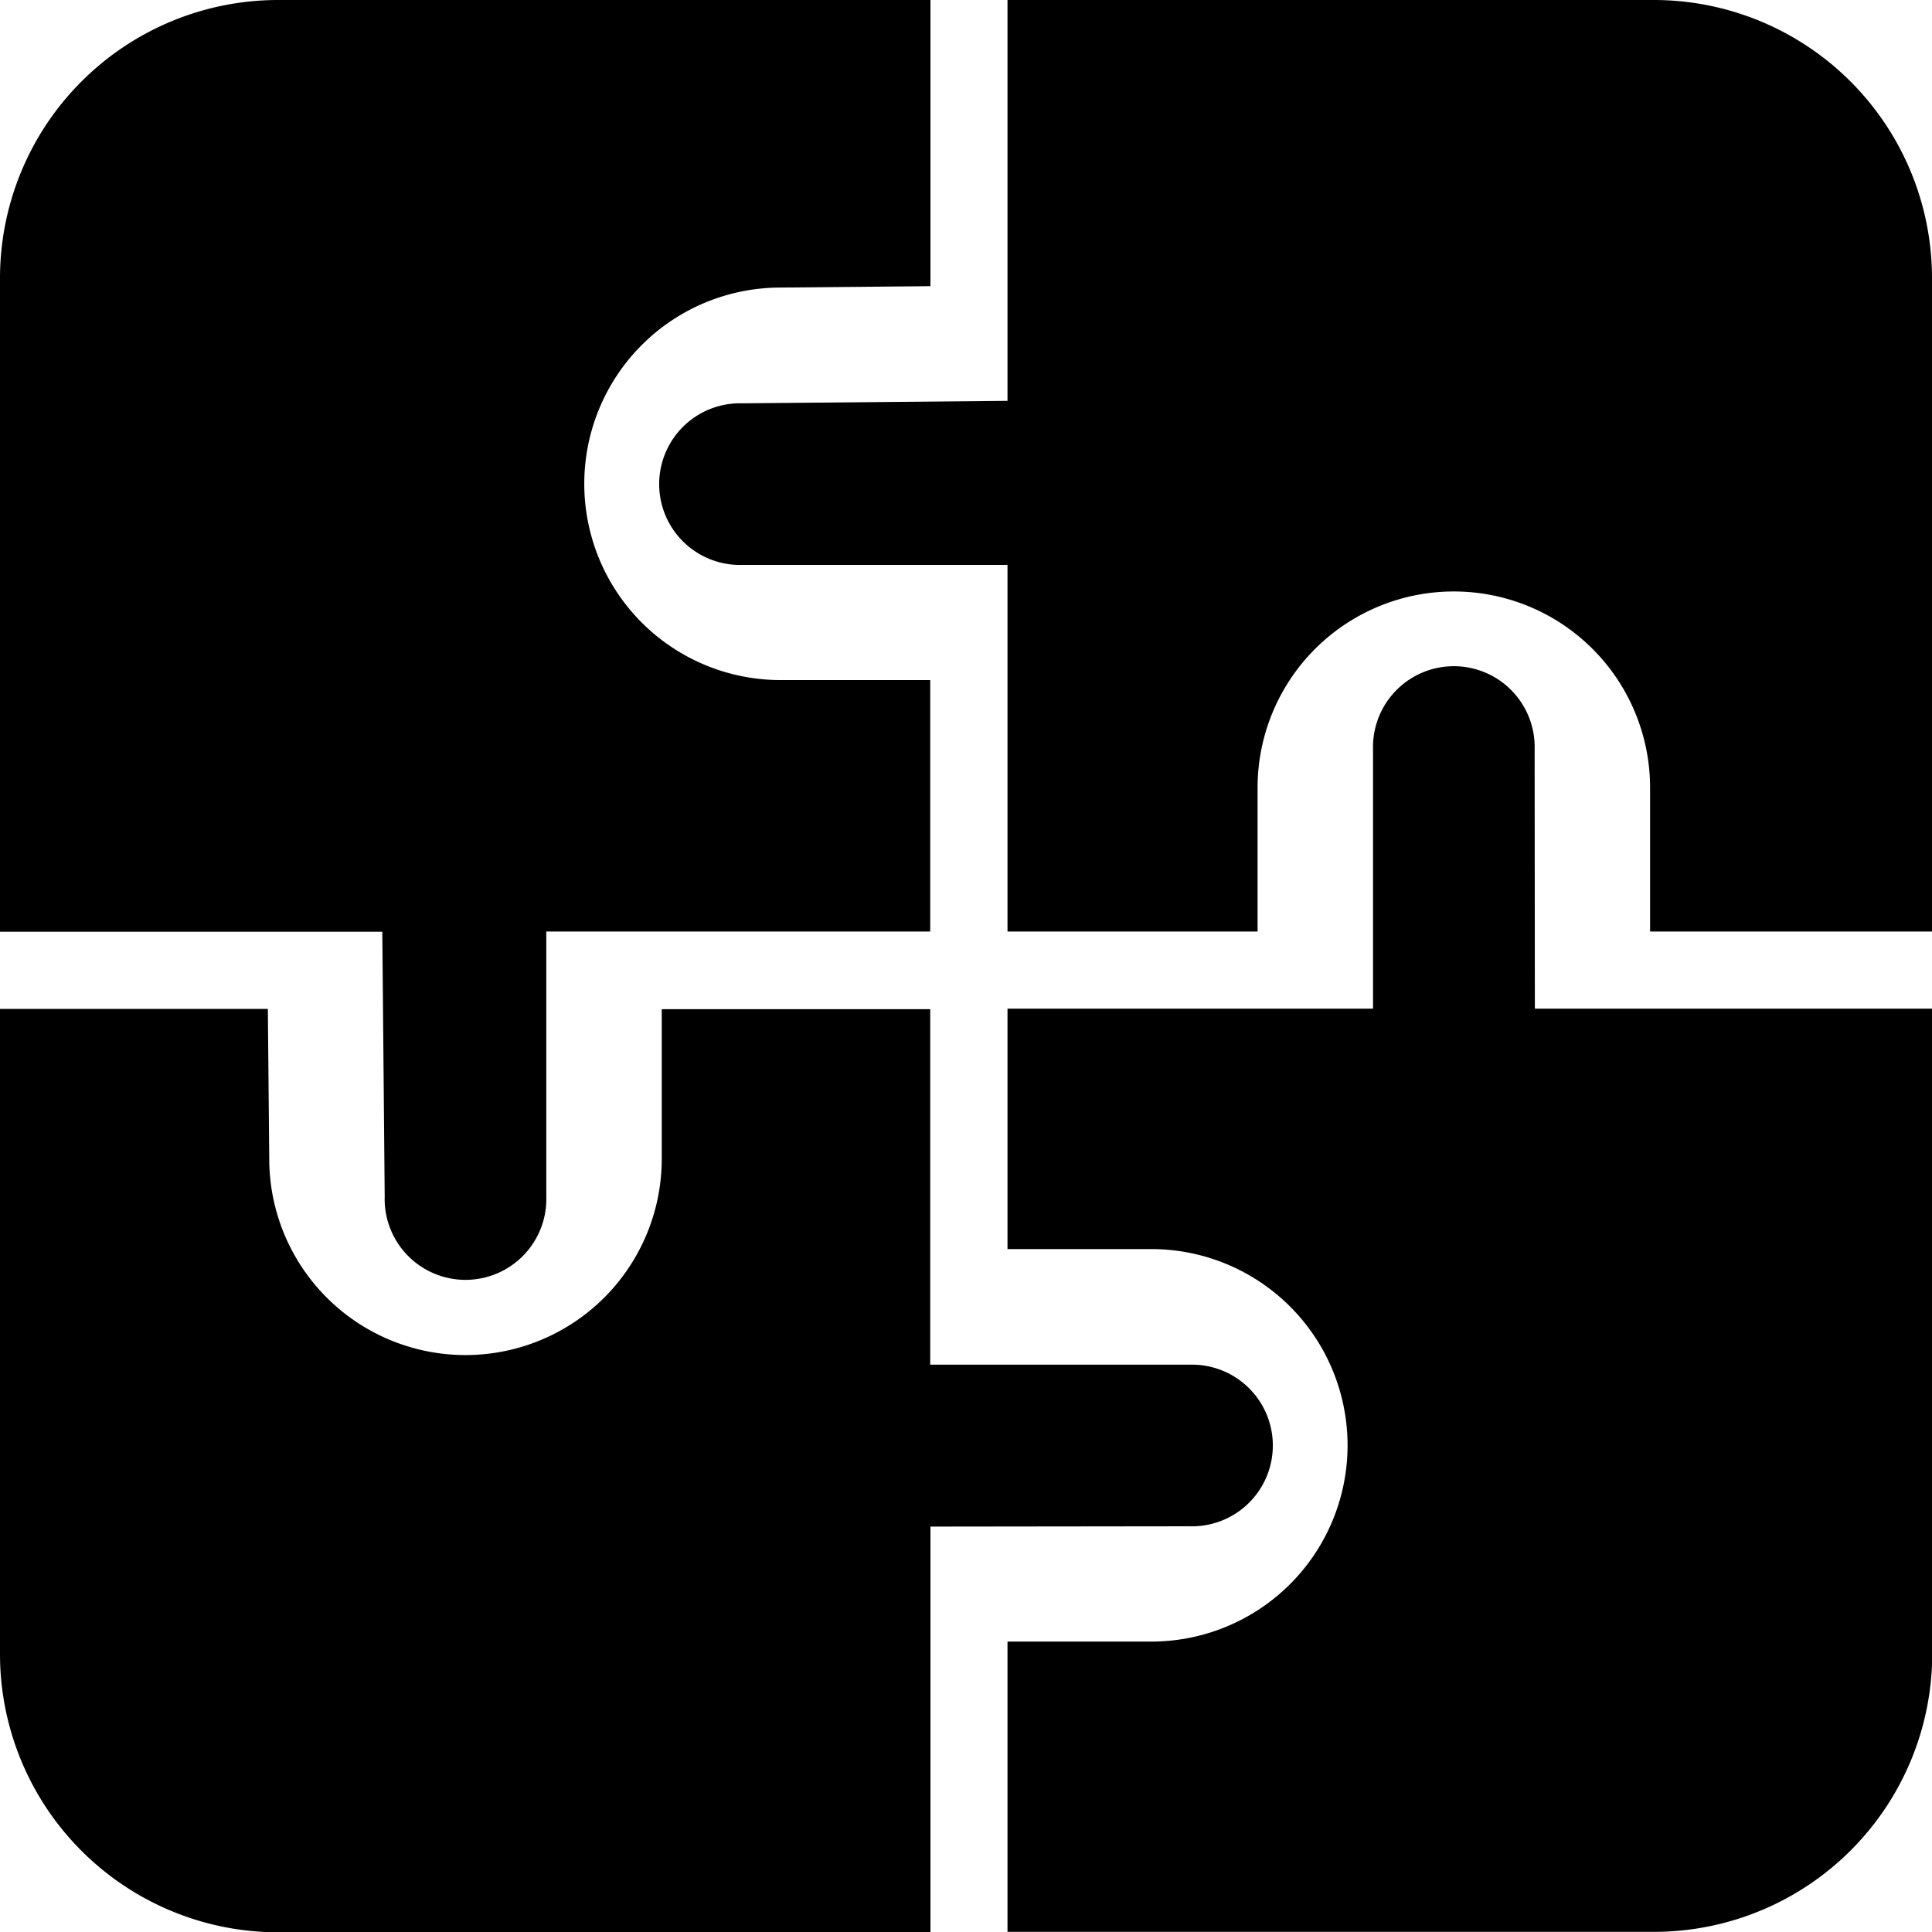 <svg id="jigsaw" xmlns="http://www.w3.org/2000/svg" width="25" height="25" viewBox="0 0 25 25">
    <path id="Path_42" data-name="Path 42" d="M182.921,5.219a1.046,1.046,0,1,0,0,2.091h3.429v4.744h3.236V10.193a2.539,2.539,0,0,1,5.079,0v1.861h3.648V3.6a3.6,3.6,0,0,0-3.6-3.6H186.35V5.187Z" transform="translate(-173.313)"/>
    <path id="Path_43" data-name="Path 43" d="M278.571,184.747a1.046,1.046,0,1,0-2.091,0V188.1h-4.73v3.111h1.861a2.539,2.539,0,0,1,0,5.079H271.75v3.756h8.366a3.6,3.6,0,0,0,3.6-3.6V188.1h-5.142Z" transform="translate(-258.713 -175.048)"/>
    <path id="Path_44" data-name="Path 44" d="M4.978,15.483a1.046,1.046,0,1,0,2.091,0V12.054h4.968V8.8H10.1a2.539,2.539,0,0,1,0-5.079l1.94-.018V0H3.6A3.6,3.6,0,0,0,0,3.6v8.457H4.947Z" transform="translate(0 0)"/>
    <path id="Path_45" data-name="Path 45" d="M15.392,278.772a1.046,1.046,0,1,0,0-2.091H12.037v-4.6H8.563v1.936a2.539,2.539,0,0,1-5.079,0l-.018-1.94H0v8.349a3.6,3.6,0,0,0,3.6,3.6h8.44v-5.25Z" transform="translate(0 -259.022)"/>
</svg>
